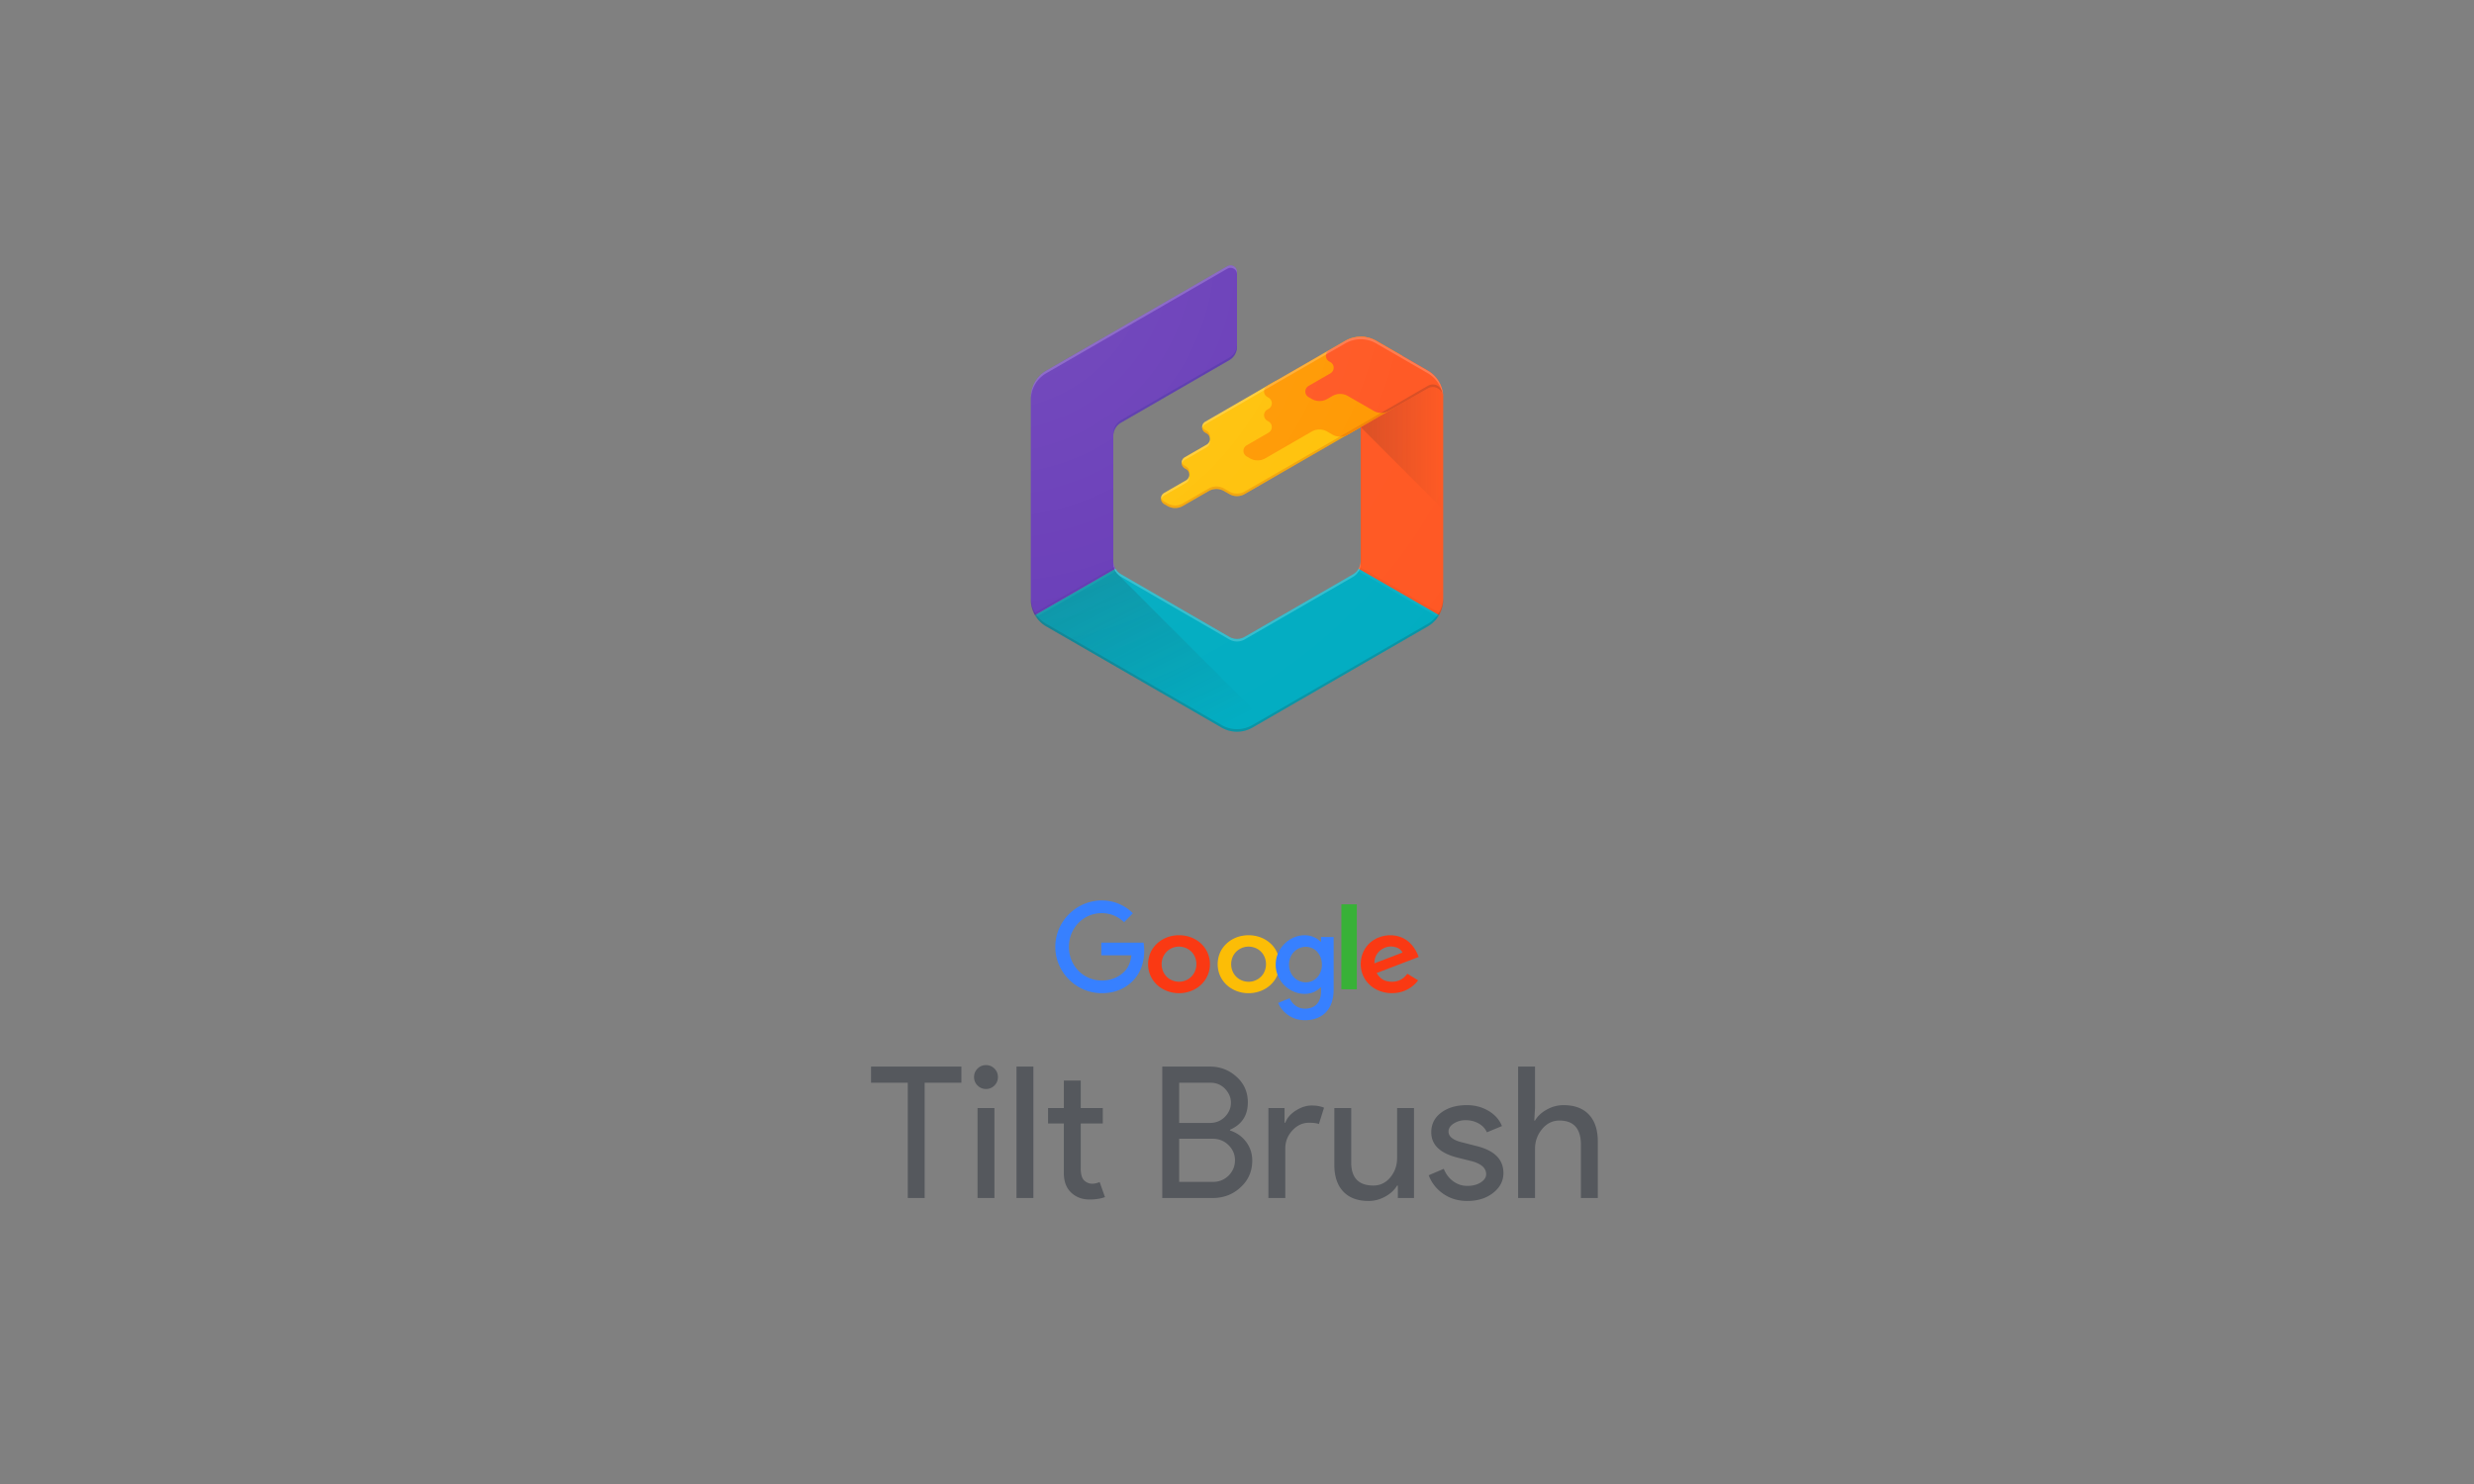 <svg viewBox="0 0 640 384" xmlns="http://www.w3.org/2000/svg"><rect x="0" y="0" width="640" height="384" fill="#808080" stroke="none"/><defs><linearGradient x1="13.969%" y1="9.785%" x2="77.613%" y2="99.591%" id="a"><stop stop-color="#263238" stop-opacity=".2" offset="0%"/><stop stop-color="#263238" stop-opacity="0" offset="100%"/></linearGradient><linearGradient x1="0%" y1="49.985%" x2="100%" y2="49.985%" id="b"><stop stop-color="#3E2723" stop-opacity=".2" offset="0%"/><stop stop-color="#3E2723" stop-opacity="0" offset="100%"/></linearGradient><radialGradient cx="-9.687%" cy="-3.012%" fx="-9.687%" fy="-3.012%" r="169.006%" gradientTransform="matrix(1 0 0 .883 0 -.004)" id="c"><stop stop-color="#FFF" stop-opacity=".1" offset="0%"/><stop stop-color="#FFF" stop-opacity=".08" offset="14%"/><stop stop-color="#FFF" stop-opacity=".02" offset="61%"/><stop stop-color="#FFF" stop-opacity="0" offset="100%"/></radialGradient></defs><g fill="none" fill-rule="evenodd"><g fill-rule="nonzero"><path d="M284.486 233h.83c2.879.064 5.71 1.24 7.745 3.322-.751.78-1.518 1.526-2.253 2.305-1.143-1.049-2.52-1.86-4.022-2.146-2.222-.477-4.616-.048-6.478 1.24-2.034 1.351-3.411 3.64-3.709 6.088-.328 2.416.345 4.96 1.894 6.835 1.486 1.828 3.755 2.973 6.103 3.052 2.19.128 4.475-.556 6.07-2.114 1.253-1.097 1.832-2.766 2.02-4.387-2.598 0-5.196.016-7.793 0v-3.275h10.938c.563 3.513-.25 7.471-2.88 9.983-1.752 1.78-4.177 2.83-6.65 3.036-2.394.239-4.866-.222-6.994-1.399a12.176 12.176 0 01-5.587-6.47c-.939-2.527-.954-5.388-.078-7.931a12.085 12.085 0 014.303-5.802c1.894-1.415 4.194-2.194 6.541-2.337z" fill="#3780FF"/><path d="M347 234h4v21.996c-1.327 0-2.673.016-4-.015.019-7.317 0-14.649 0-21.981z" fill="#38B137"/><path d="M303.44 242.137c2.169-.386 4.518.046 6.308 1.266 1.626 1.08 2.759 2.778 3.104 4.63.443 2.145-.115 4.491-1.593 6.189-1.593 1.898-4.205 2.917-6.75 2.763-2.333-.124-4.6-1.22-5.979-3.01-1.56-1.976-1.938-4.692-1.084-7.007.854-2.485 3.269-4.383 5.995-4.831zm.494 2.932a4.458 4.458 0 00-2.3 1.374c-1.593 1.79-1.494 4.708.263 6.374 1.002.957 2.513 1.405 3.909 1.143a4.41 4.41 0 003.055-2.115c1.084-1.837.772-4.368-.887-5.803-1.068-.926-2.628-1.312-4.04-.973z" fill="#FA3913"/><path d="M321.44 242.138c2.482-.448 5.194.2 7.052 1.838 3.024 2.547 3.353 7.319.772 10.252-1.561 1.853-4.092 2.872-6.59 2.764-2.384-.062-4.734-1.173-6.148-3.01-1.594-2.024-1.94-4.803-1.035-7.165.904-2.41 3.27-4.247 5.95-4.679zm.494 2.934a4.541 4.541 0 00-2.301 1.359c-1.578 1.76-1.513 4.632.18 6.315 1.003 1.004 2.564 1.498 4.01 1.22 1.283-.232 2.433-1.035 3.058-2.116 1.068-1.853.756-4.385-.92-5.82-1.069-.927-2.63-1.298-4.027-.958z" fill="#FCBD06"/><path d="M333.775 243.047c1.852-1.126 4.316-1.438 6.313-.469.628.266 1.143.719 1.643 1.172.016-.422 0-.86.016-1.297 1.079.016 2.158 0 3.253.016v13.786c-.016 2.08-.564 4.283-2.11 5.8-1.69 1.672-4.284 2.188-6.619 1.844-2.496-.36-4.67-2.126-5.637-4.361.967-.453 1.981-.813 2.98-1.235.563 1.282 1.707 2.376 3.14 2.626 1.434.25 3.092-.094 4.026-1.25.999-1.188.999-2.814.95-4.268-.74.704-1.594 1.329-2.624 1.563-2.239.61-4.703-.14-6.426-1.61-1.74-1.469-2.77-3.735-2.674-5.986.049-2.548 1.53-5.002 3.769-6.331zm3.334 2c-.983.157-1.9.689-2.529 1.423-1.514 1.75-1.514 4.549.016 6.268.87 1.016 2.271 1.58 3.624 1.438 1.272-.125 2.448-.906 3.076-1.985 1.063-1.829.886-4.314-.548-5.908-.885-.985-2.303-1.47-3.64-1.235z" fill="#3780FF"/><path d="M354.537 243.83c2.007-1.728 5.102-2.315 7.678-1.404 2.443.849 3.999 2.994 4.785 5.2-3.63 1.389-7.244 2.762-10.874 4.151.502.88 1.271 1.682 2.309 2.006 1.455.479 3.195.309 4.416-.586.485-.34.87-.787 1.238-1.22.92.572 1.84 1.127 2.76 1.698-1.304 1.806-3.496 3.071-5.855 3.272-2.61.293-5.387-.633-7.076-2.516-2.778-2.962-2.51-7.931.619-10.6zm1.79 2.855c-.57.756-.803 1.682-.787 2.592 2.426-.926 4.852-1.851 7.278-2.793-.402-.864-1.372-1.389-2.36-1.527-1.589-.263-3.245.524-4.131 1.728z" fill="#FA3913"/></g><path d="M239.202 280.17V310h-4.37v-29.83h-9.5v-4.18h23.37v4.18h-9.5zm18.953-1.473c0 .856-.3 1.584-.902 2.185a2.976 2.976 0 01-2.185.903c-.856 0-1.584-.3-2.186-.903a2.976 2.976 0 01-.902-2.185c0-.855.3-1.583.903-2.185a2.976 2.976 0 012.184-.902c.856 0 1.584.3 2.185.902.602.602.903 1.33.903 2.185zm-.902 8.028V310h-4.37v-23.275h4.37zm10.07-10.735V310h-4.37v-34.01h4.37zm14.535 34.39c-1.9 0-3.476-.586-4.727-1.757-1.25-1.172-1.892-2.803-1.923-4.893v-13.015h-4.086v-3.99h4.085V279.6h4.37v7.125h5.7v3.99h-5.7v11.59c0 1.552.301 2.605.903 3.159.602.554 1.282.831 2.042.831.349 0 .69-.04 1.022-.119.332-.079.641-.182.926-.308l1.377 3.894c-1.14.412-2.47.618-3.99.618zm18.81-.38v-34.01h12.302c2.692 0 5.003.887 6.935 2.66 1.932 1.742 2.898 3.942 2.898 6.603 0 3.356-1.536 5.715-4.608 7.077v.19c1.742.57 3.135 1.56 4.18 2.969 1.045 1.409 1.567 3.016 1.567 4.821 0 2.787-1.013 5.098-3.04 6.935-1.963 1.837-4.385 2.755-7.267 2.755h-12.967zm4.37-29.83v10.402h7.932c1.552 0 2.85-.522 3.895-1.567 1.045-1.077 1.567-2.296 1.567-3.657 0-1.33-.506-2.534-1.52-3.61-1.013-1.046-2.264-1.568-3.752-1.568h-8.123zm0 14.488v11.162h8.787c1.583 0 2.93-.554 4.038-1.662 1.076-1.109 1.615-2.423 1.615-3.943 0-1.488-.555-2.787-1.663-3.895s-2.502-1.662-4.18-1.662h-8.597zM332.492 310h-4.37v-23.275h4.18v3.8h.19c.444-1.235 1.354-2.288 2.732-3.159 1.377-.87 2.731-1.306 4.061-1.306 1.267 0 2.343.19 3.23.57l-1.33 4.228c-.538-.222-1.393-.333-2.565-.333-1.647 0-3.08.665-4.299 1.995-1.219 1.33-1.829 2.882-1.829 4.655V310zm33.298 0h-4.18v-3.23h-.19c-.665 1.14-1.686 2.09-3.064 2.85-1.377.76-2.81 1.14-4.298 1.14-2.85 0-5.043-.815-6.58-2.446-1.535-1.631-2.303-3.95-2.303-6.959v-14.63h4.37v14.345c.095 3.8 2.01 5.7 5.748 5.7 1.741 0 3.198-.705 4.37-2.114 1.171-1.409 1.757-3.095 1.757-5.058v-12.873h4.37V310zm23.132-6.46c0 2.027-.886 3.737-2.66 5.13-1.773 1.393-4.005 2.09-6.697 2.09-2.343 0-4.402-.61-6.175-1.829-1.773-1.219-3.04-2.826-3.8-4.821l3.895-1.663c.57 1.394 1.401 2.478 2.494 3.254 1.092.776 2.288 1.164 3.586 1.164 1.393 0 2.557-.3 3.491-.903.934-.601 1.401-1.314 1.401-2.137 0-1.488-1.14-2.58-3.42-3.277l-3.99-.998c-4.528-1.14-6.792-3.325-6.792-6.555 0-2.122.863-3.824 2.589-5.106 1.726-1.283 3.934-1.924 6.626-1.924 2.058 0 3.919.49 5.581 1.473 1.663.981 2.826 2.295 3.492 3.942l-3.896 1.615c-.443-.982-1.163-1.75-2.16-2.304-.998-.554-2.114-.831-3.35-.831-1.14 0-2.16.285-3.063.855-.903.57-1.354 1.267-1.354 2.09 0 1.33 1.25 2.28 3.752 2.85l3.516.903c4.623 1.14 6.935 3.467 6.935 6.982zm3.8-27.55h4.37v10.735l-.19 3.23h.19c.666-1.14 1.687-2.09 3.064-2.85 1.378-.76 2.81-1.14 4.299-1.14 2.85 0 5.043.815 6.579 2.446 1.536 1.631 2.303 3.95 2.303 6.959V310h-4.37v-13.775c0-4.18-1.852-6.27-5.557-6.27-1.773 0-3.27.736-4.489 2.209-1.219 1.472-1.829 3.19-1.829 5.154V310h-4.37v-34.01z" fill="#55585D"/><path d="M351.46 147.167a4 4 0 01-1.46 1.46l-28 16.166a4 4 0 01-4 0l-28-16.206a4 4 0 01-1.433-1.427l-20.82 12a8 8 0 002.926 2.927l45.334 26.173a8 8 0 008 0l45.333-26.173a8 8 0 002.927-2.927l-20.807-11.993z" fill="#00ACC1" fill-rule="nonzero"/><path d="M22.507 80.287a4 4 0 01-.88-1.3L1.067 90.853a8 8 0 002.926 2.927l45.334 26.173a8 8 0 008 0l3.06-1.766-37.88-37.9z" fill="url(#a)" fill-rule="nonzero" transform="translate(266.667 68.333)"/><path d="M369.333 95.9l-6.666-3.853L356 88.193a8 8 0 00-4-1.053v58a4 4 0 01-.533 2l20.8 12a8 8 0 001.073-4v-52.313a8 8 0 00-4.007-6.927z" fill="#FF5722" fill-rule="nonzero"/><path d="M85.333 42.193l21.334 21.334V34.493a2.667 2.667 0 00-4-2.306L85.333 42.193z" fill="url(#b)" fill-rule="nonzero" transform="translate(266.667 68.333)"/><path d="M373.247 102.12a6 6 0 00-8.887-4.227l-18.88 10.76a2 2 0 000 3.48l.887.5a2 2 0 002 0l20.966-12.106a2.667 2.667 0 013.914 1.593z" fill="#FF5722" fill-rule="nonzero"/><path d="M288.56 147.153a4 4 0 01-.56-2v-32.32a4 4 0 012-3.466L318 93.2a4 4 0 002-3.467v-19.4a1.667 1.667 0 00-2.5-1.446L270.667 95.9a8 8 0 00-4 6.927v52.346a8 8 0 001.073 4l20.82-12.02z" fill="#673AB7" fill-rule="nonzero"/><path d="M311.82 111.967l.34.193a1.667 1.667 0 010 2.887l-5.66 3.266a1.667 1.667 0 000 2.887l.333.193a1.667 1.667 0 010 2.887l-5.666 3.273a1.667 1.667 0 000 2.887l.833.48a4 4 0 004 0l6.667-3.847a4 4 0 014 0l1.333.767a4 4 0 004 0l30-17.333-9.887-9.807a10.667 10.667 0 00-12.88-1.673l-17.413 10.086a1.627 1.627 0 000 2.854z" fill="#FFC107" fill-rule="nonzero"/><path d="M344.667 112.447l-1.334-.78a4 4 0 00-4 0l-12 6.926a4 4 0 01-4 0l-.833-.48a1.667 1.667 0 010-2.886l5.667-3.274a1.667 1.667 0 000-2.886l-.334-.194a1.667 1.667 0 010-2.886l.34-.194a1.667 1.667 0 000-2.886l-.346-.2a1.667 1.667 0 010-2.887L348 88.193a8 8 0 018 0l6.667 3.847v9.24a5.333 5.333 0 01-2.667 4.627l-2.667 1.54-8.666 5.006a4 4 0 01-4-.006z" fill="#FF9800" fill-rule="nonzero"/><path d="M373.333 102.827a8 8 0 00-4-6.927L356 88.2a8 8 0 00-7.947 0l-4.22 2.433a1.667 1.667 0 000 2.887l.34.193a1.667 1.667 0 010 2.887l-5.66 3.267a1.667 1.667 0 000 2.886l.834.48a4 4 0 004 0l1.333-.766a4 4 0 014 0l6.667 3.846a4 4 0 004 0l10-5.773a2.667 2.667 0 013.986 2.287z" fill="#FF5722" fill-rule="nonzero"/><path d="M267.74 159.173l20.82-12a4 4 0 01-.26-.52l-20.82 12c.087.174.16.347.26.52z" fill="#1A237E" fill-rule="nonzero" opacity=".1"/><path d="M268.06 159.667l20.833-12a4 4 0 01-.333-.474l-20.82 12c.093.147.213.3.32.474z" fill="#FFF" fill-rule="nonzero" opacity=".05"/><path d="M372.52 158.653l-20.807-12a4 4 0 01-.246.52l20.8 12c.093-.173.166-.346.253-.52z" fill="#3E2723" fill-rule="nonzero" opacity=".05"/><g fill-rule="nonzero" fill="#FFF"><path d="M372.26 159.173l-20.8-12a4 4 0 01-.327.48l20.807 12c.107-.16.227-.313.32-.48z" opacity=".05"/><path d="M306.5 119l5.66-3.267c.62-.357.94-1.072.793-1.773-.09.467-.38.87-.793 1.107l-5.66 3.266a1.653 1.653 0 00-.793 1.774c.09-.467.38-.871.793-1.107z" opacity=".2"/><path d="M288 145.787a4 4 0 002 3.46l28 16.206a4 4 0 004 0l28-16.166a4 4 0 002-3.467v-34.667 34a4 4 0 01-2 3.467l-28 16.167a4 4 0 01-4 0l-28-16.207a4 4 0 01-2-3.46V113.5v32.287z" opacity=".2"/><path d="M301.167 128.22l5.666-3.273c.62-.357.941-1.073.794-1.774-.091.467-.38.871-.794 1.107l-5.666 3.273a1.653 1.653 0 00-.794 1.78c.09-.469.38-.876.794-1.113zM320 70.333a1.667 1.667 0 00-2.5-1.446L270.667 95.9a8 8 0 00-4 6.927v.666a8 8 0 014-6.926l46.833-27.04A1.667 1.667 0 01320 71v-.667z" opacity=".2"/></g><path d="M318 92.54l-28 16.167a4 4 0 00-2 3.466v.667a4 4 0 012-3.467l28-16.166a4 4 0 002-3.467v-.667a4 4 0 01-2 3.467z" fill="#1A237E" fill-rule="nonzero" opacity=".2"/><path d="M369.333 161.433L324 187.607a8 8 0 01-8 0l-45.333-26.174a8 8 0 01-4-6.926v.666a8 8 0 004 6.927L316 188.273a8 8 0 008 0l45.333-26.173a8 8 0 004-6.927v-.666a8 8 0 01-4 6.926z" fill="#263238" fill-rule="nonzero" opacity=".2"/><path d="M307.627 122.507a1.633 1.633 0 00-.794-1.114l-.333-.193a1.653 1.653 0 01-.793-1.78c.089.47.378.876.793 1.113l.333.194c.624.358.944 1.077.794 1.78zm5.326-9.234a1.633 1.633 0 00-.793-1.113l-.34-.193a1.653 1.653 0 01-.793-1.78c.089.469.378.876.793 1.113l.34.193c.623.358.944 1.078.793 1.78z" fill="#BF360C" fill-rule="nonzero" opacity=".2"/><path d="M369.333 99.853l-12.073 6.974a4 4 0 002.073-.534l10-5.773a2.667 2.667 0 014 2.307c0-2.847-2.22-4-4-2.974z" fill="#3E2723" fill-rule="nonzero" opacity=".2"/><path d="M373.147 101.84c.124.314.187.649.186.987a8 8 0 00-4-6.927L356 88.2a8 8 0 00-8 0l-36.173 20.887a1.653 1.653 0 00-.794 1.773c.091-.467.38-.87.794-1.107L348 88.86a8 8 0 018 0l13.333 7.7a8 8 0 013.814 5.28z" fill="#FFF" fill-rule="nonzero" opacity=".2"/><path d="M359.333 106.293a4 4 0 01-2.073.534L322 127.18a4 4 0 01-4 0l-1.333-.767a4 4 0 00-4 0L306 130.26a4 4 0 01-4 0l-.833-.48a1.633 1.633 0 01-.794-1.113c-.147.7.173 1.416.794 1.773l.833.48a4 4 0 004 0l6.667-3.847a4 4 0 014 0l1.333.767a4 4 0 004 0l37.333-21.553v.006z" fill="#BF360C" fill-rule="nonzero" opacity=".2"/><path d="M369.333 100.52l-17.333 10v.667l17.333-10a2.667 2.667 0 014 2.306 7.96 7.96 0 00-.186-1.653 2.667 2.667 0 00-3.814-1.32z" opacity=".05"/><path d="M256 65h128v128H256z"/><path d="M369.333 162.133L324 188.333a8 8 0 01-8 0l-45.333-26.2a8 8 0 01-4-6.926V102.86a8 8 0 014-6.927l46.833-27.04a1.667 1.667 0 012.5 1.44v19.44a4 4 0 01-2 3.467l-28 16.16a4 4 0 00-2 3.467v32.286a4 4 0 002 3.46l28 16.207a4 4 0 004 0l28-16.167a4 4 0 002-3.466V110.52l-30 17.333a4 4 0 01-4 0l-1.333-.766a4 4 0 00-4 0L306 130.933a4 4 0 01-4 0l-.833-.48a1.667 1.667 0 010-2.886l5.666-3.274a1.667 1.667 0 000-2.886l-.333-.194a1.667 1.667 0 010-2.886l5.66-3.267a1.667 1.667 0 000-2.887l-.34-.193a1.667 1.667 0 010-2.887L348 88.227a8 8 0 018 0l13.333 7.7a8 8 0 014 6.926V155.2a8 8 0 01-4 6.933z" fill="url(#c)" fill-rule="nonzero"/></g></svg>